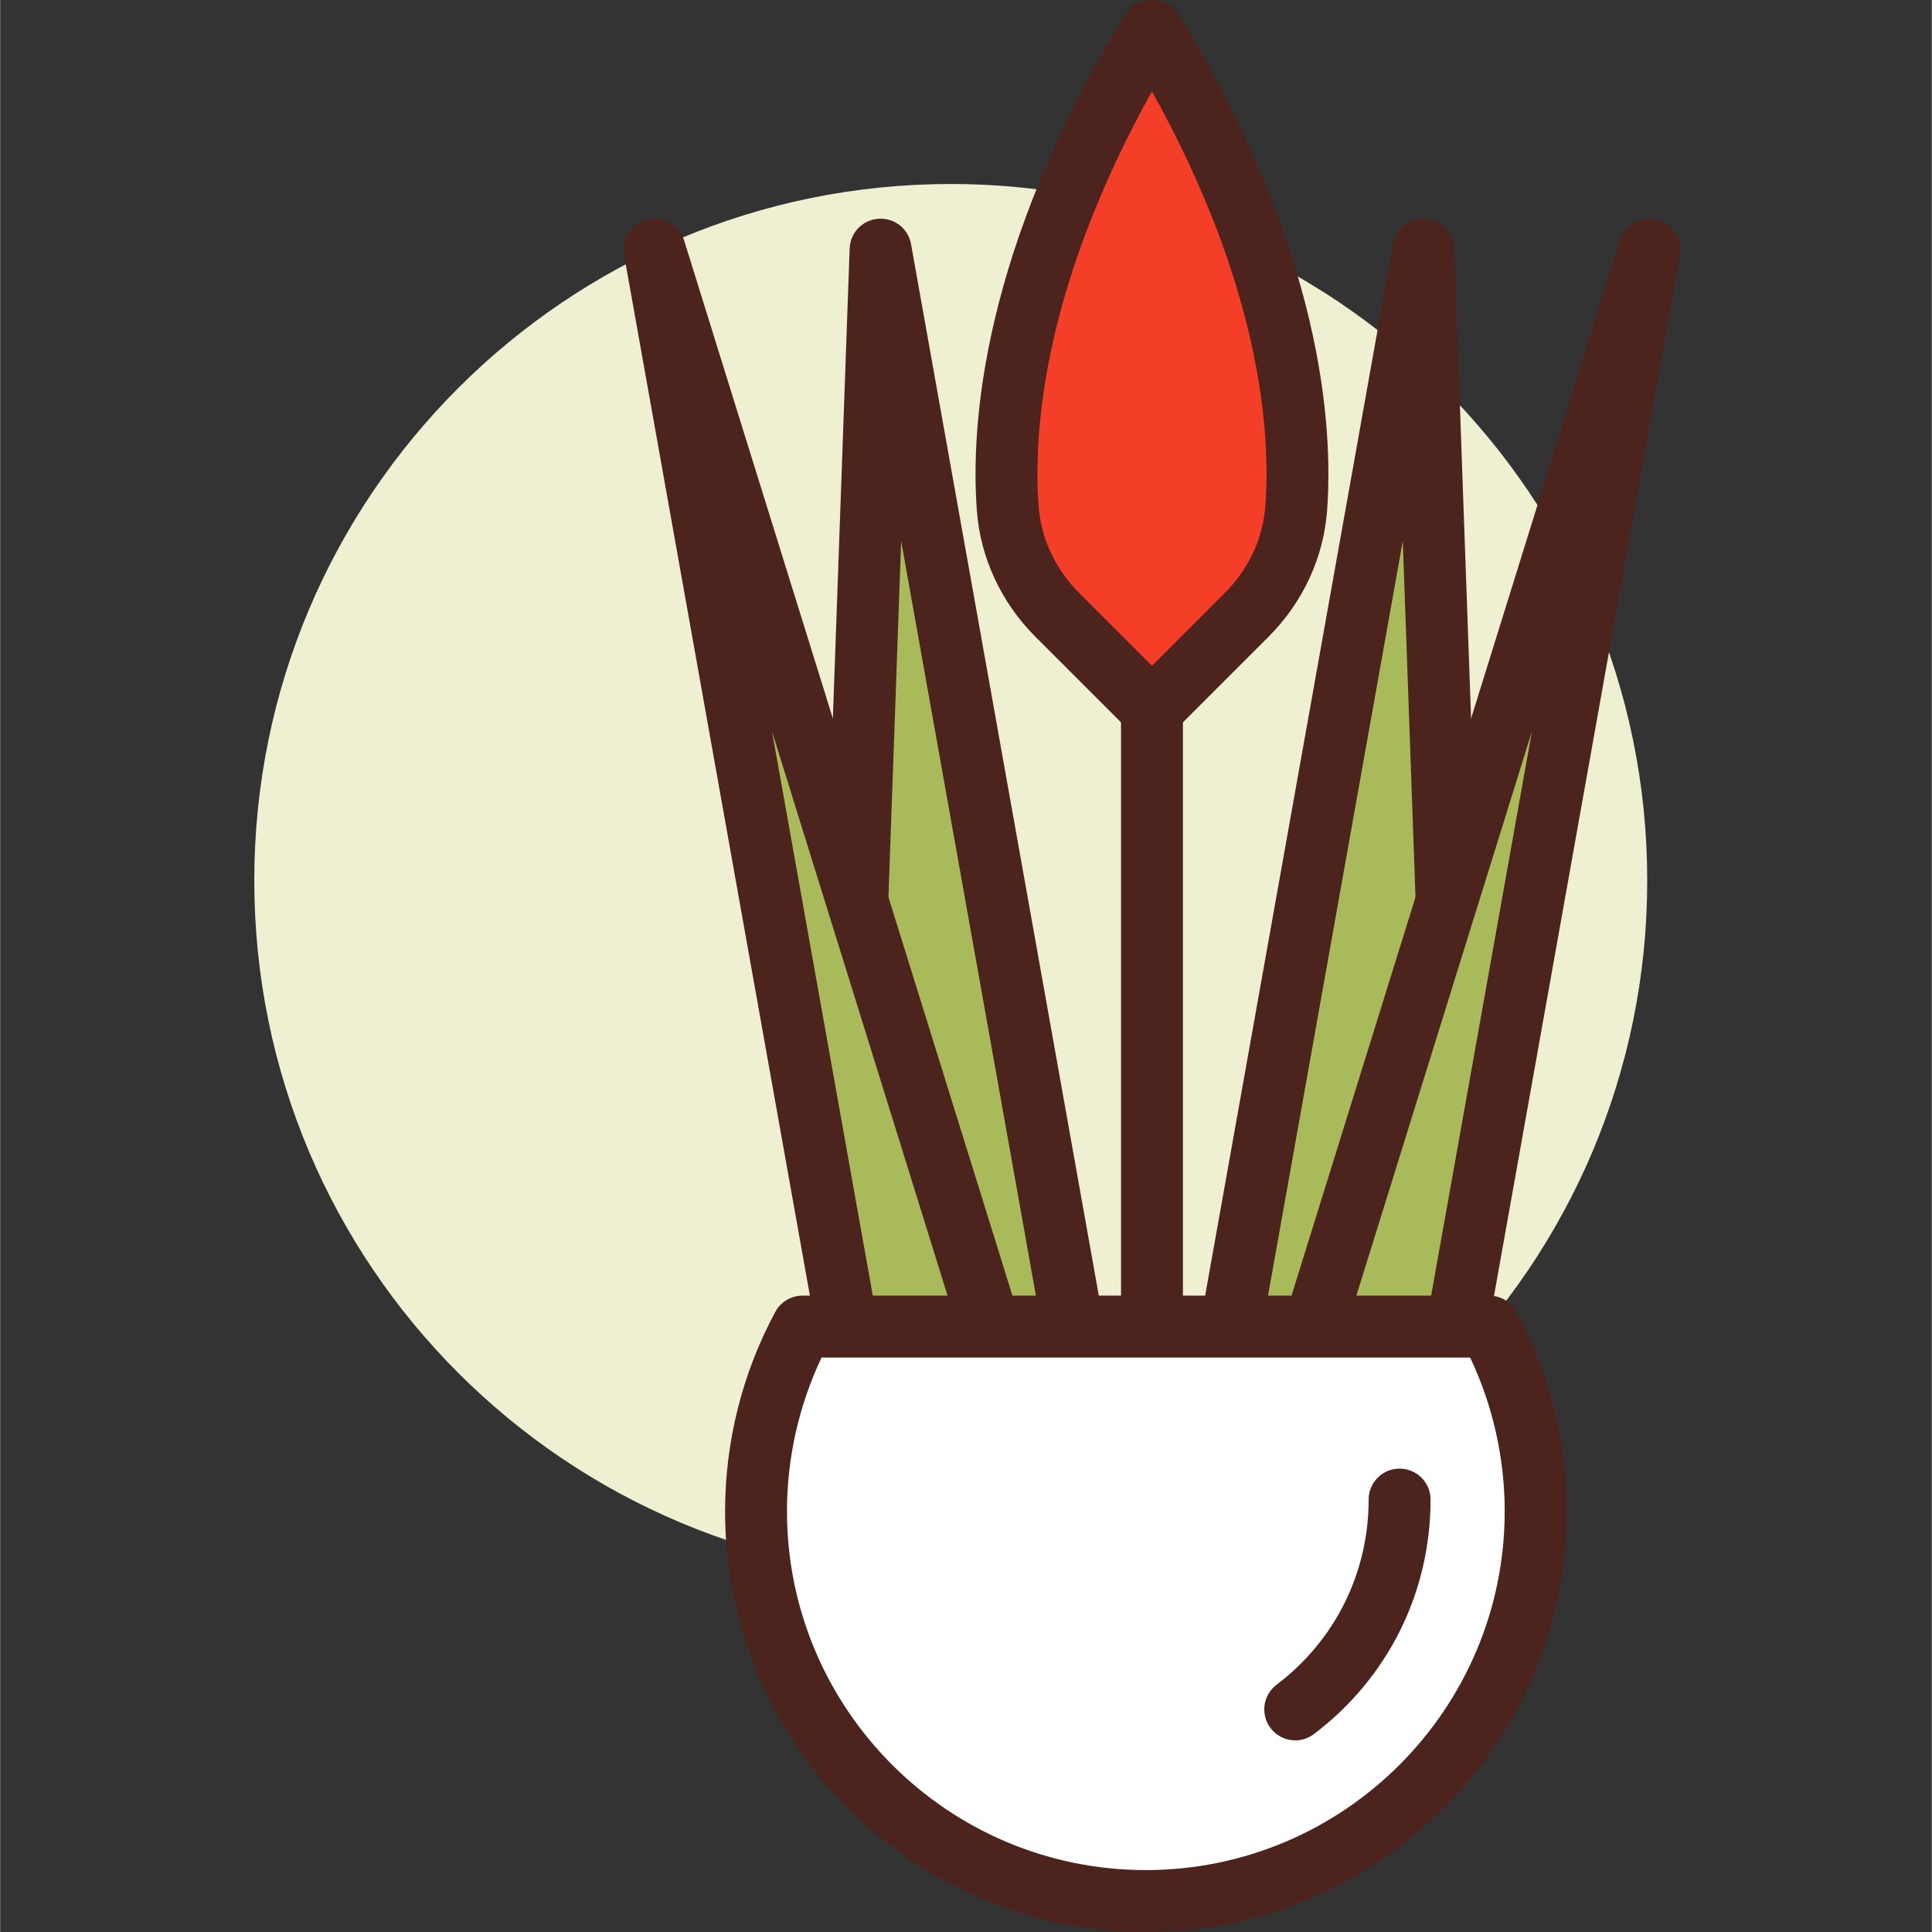 <svg height="426pt" viewBox="-56 0 426 426.08" width="426pt" xmlns="http://www.w3.org/2000/svg"><rect x="-56" y="0" width="426" height="426.08" fill="#333333" stroke="none"/><path d="m307.238 194.18c0 84.832-68.766 153.602-153.598 153.602s-153.602-68.77-153.602-153.602c0-84.832 68.77-153.602 153.602-153.602s153.598 68.77 153.598 153.602zm0 0" fill="#efefd2"/><path d="m257.863 55.055 9.051 253.387h-54.297zm0 0" fill="#a9ba5a"/><path d="m266.914 315.266h-54.293c-2.02 0-3.941-.891-5.234-2.445-1.301-1.547-1.84-3.594-1.484-5.582l45.246-253.387c.621-3.434 3.832-5.887 7.199-5.605 3.48.238 6.223 3.07 6.34 6.559l9.051 253.387c.066 1.855-.621 3.656-1.906 4.988-1.289 1.332-3.066 2.086-4.918 2.086zm-46.141-13.652h39.066l-6.512-182.312zm0 0" fill="#4c241d"/><path d="m138.164 55.055-9.051 253.387h54.297zm0 0" fill="#a9ba5a"/><path d="m183.406 315.266h-54.293c-1.852 0-3.625-.754-4.914-2.086-1.285-1.336-1.973-3.133-1.906-4.988l9.047-253.387c.121-3.488 2.859-6.32 6.34-6.559 3.516-.262 6.586 2.172 7.203 5.605l45.246 253.387c.352 1.984-.188 4.031-1.488 5.582-1.293 1.555-3.215 2.445-5.234 2.445zm-47.219-13.652h39.066l-32.555-182.312zm0 0" fill="#4c241d"/><path d="m228.859 308.484 78.855-253.43-45.246 253.387zm0 0" fill="#a9ba5a"/><path d="m228.859 315.312c-2.168 0-4.207-1.031-5.492-2.773-1.297-1.75-1.676-4.004-1.027-6.078l78.852-253.434c1.074-3.453 4.629-5.465 8.141-4.605 3.5.852 5.734 4.289 5.102 7.832l-45.25 253.391c-.578 3.25-3.406 5.617-6.711 5.625l-33.609.047h-.004zm52.949-154.02-43.668 140.355 18.605-.027zm0 0" fill="#4c241d"/><path d="m167.168 308.484-78.855-253.43 45.246 253.387zm0 0" fill="#a9ba5a"/><path d="m167.168 315.312h-.008l-33.605-.043c-3.309-.008-6.133-2.375-6.715-5.629l-45.246-253.387c-.633-3.547 1.602-6.98 5.098-7.832 3.496-.863 7.062 1.152 8.141 4.605l78.855 253.434c.645 2.074.266 4.324-1.027 6.078-1.285 1.742-3.328 2.773-5.492 2.773zm-27.887-13.691 18.605.027-43.668-140.355zm0 0" fill="#4c241d"/><path d="m198.012 300.02c-3.773 0-6.824-3.051-6.824-6.824v-150.215c0-3.773 3.051-6.828 6.824-6.828 3.773 0 6.828 3.055 6.828 6.828v150.215c0 3.773-3.055 6.824-6.828 6.824zm0 0" fill="#4c241d"/><path d="m198.012 6.605c-30.246 49.496-33.25 86.277-31.805 105.547.664 8.859 4.617 17.137 10.895 23.414l20.91 20.91 20.91-20.91c6.281-6.277 10.23-14.555 10.898-23.414 1.445-19.27-1.559-56.051-31.809-105.547zm0 0" fill="#f53e28"/><path d="m198.012 163.305c-1.746 0-3.492-.664-4.824-2l-20.914-20.914c-7.52-7.52-12.094-17.363-12.875-27.723-1.398-18.613 1.008-57.609 32.789-109.629 2.48-4.051 9.172-4.051 11.652 0 31.781 52.02 34.188 91.016 32.785 109.629-.777 10.359-5.352 20.203-12.871 27.723l-20.914 20.914c-1.332 1.336-3.078 2-4.828 2zm0-143.164c-24.266 43.652-26.184 75.707-24.996 91.5.531 7.105 3.699 13.887 8.914 19.098l16.086 16.09 16.086-16.09c5.215-5.211 8.379-11.992 8.914-19.098 1.184-15.793-.734-47.848-25.004-91.5zm0 0" fill="#4c241d"/><path d="m120.945 292.562c-6.531 12.125-10.254 25.988-10.254 40.723 0 47.48 38.488 85.973 85.969 85.973 47.484 0 85.973-38.488 85.973-85.973 0-14.734-3.719-28.598-10.254-40.723zm0 0" fill="#fff"/><g fill="#4c241d"><path d="m196.66 426.078c-51.168 0-92.793-41.625-92.793-92.793 0-15.32 3.824-30.527 11.074-43.957 1.184-2.207 3.492-3.59 6.004-3.59h151.434c2.516 0 4.82 1.383 6.008 3.59 7.246 13.43 11.074 28.637 11.074 43.957 0 51.168-41.625 92.793-92.801 92.793zm-71.52-126.684c-4.992 10.539-7.621 22.172-7.621 33.891 0 43.641 35.5 79.141 79.141 79.141s79.145-35.5 79.145-79.141c0-11.719-2.625-23.352-7.617-33.891zm0 0"/><path d="m229.613 383.82c-2.066 0-4.105-.934-5.445-2.707-2.281-3.008-1.688-7.289 1.32-9.562 12.906-9.777 20.312-24.664 20.312-40.84 0-3.773 3.051-6.824 6.824-6.824s6.828 3.051 6.828 6.824c0 20.488-9.371 39.34-25.727 51.723-1.234.934-2.68 1.387-4.113 1.387zm0 0"/></g></svg>